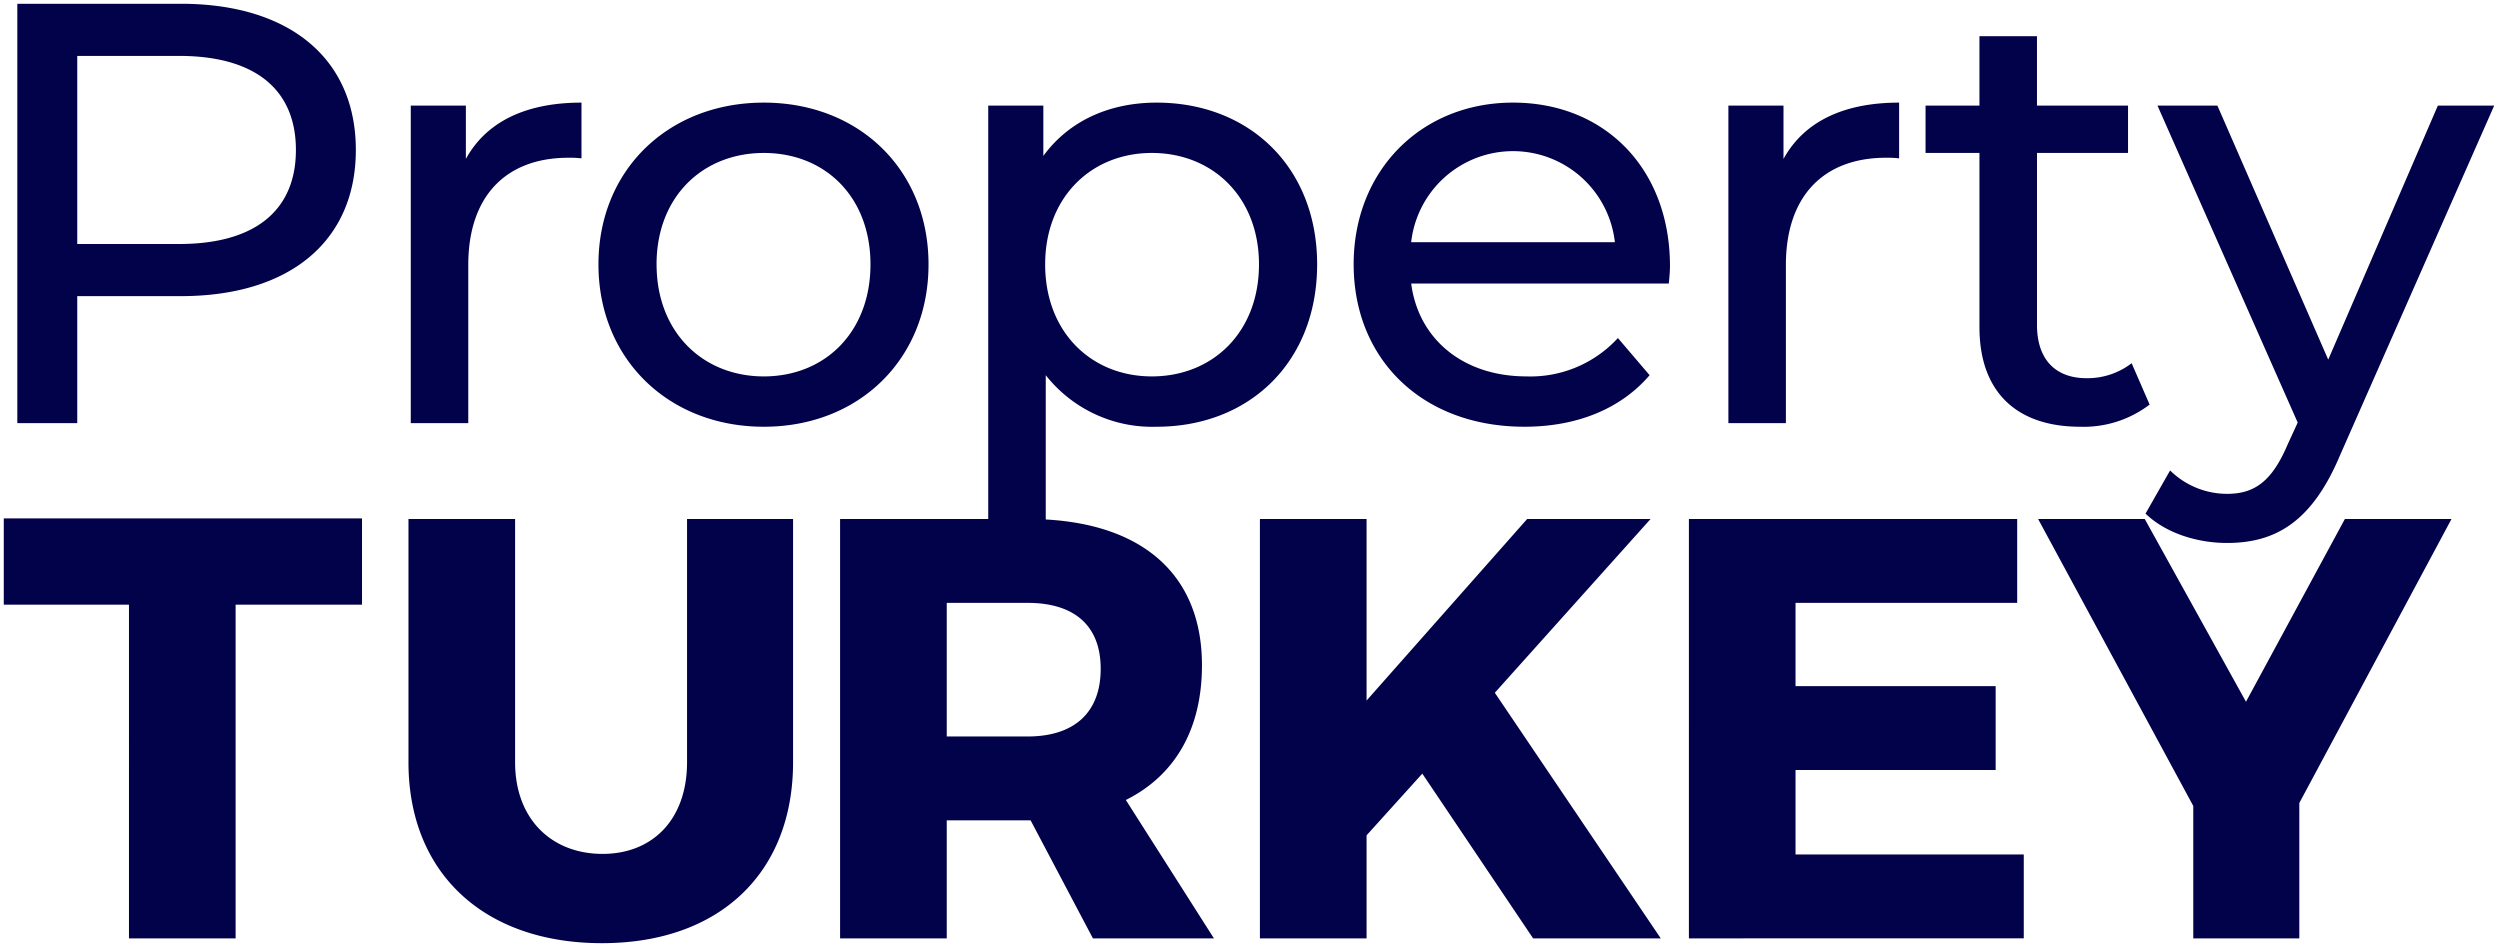 <svg xmlns="http://www.w3.org/2000/svg" width="331.174" height="125.442" viewBox="0 0 331.174 125.442">
  <g id="Property_Turkey" data-name="Property Turkey" transform="translate(0.5 0.5)">
    <path id="Union_6" data-name="Union 6" d="M53.61,100.474V68.254H67.735v32.22c0,7.541,4.842,12.141,11.585,12.141,6.668,0,11.193-4.6,11.193-12.141V68.254h14.045v32.22c0,14.681-9.759,23.968-25.317,23.968C63.608,124.442,53.61,115.155,53.61,100.474Zm90.67,23.334-8.256-15.638H124.915v15.638H110.786V68.25h19.625V13.491h7.3v6.668c3.409-4.684,8.807-7.065,15-7.065,12.3,0,21.27,8.573,21.27,21.428,0,12.934-8.97,21.508-21.27,21.508a17.953,17.953,0,0,1-14.68-6.827V68.315c13.193.733,20.692,7.612,20.692,19.3,0,8.494-3.572,14.606-10.082,17.86l11.669,18.333ZM124.915,97.061h10.712c6.112,0,9.68-3.1,9.68-8.97,0-5.79-3.568-8.728-9.68-8.728H124.915Zm13.036-62.539c0,8.97,6.108,14.84,14.126,14.84,8.092,0,14.2-5.87,14.2-14.84,0-8.891-6.113-14.76-14.2-14.76C144.059,19.762,137.952,25.631,137.952,34.522Zm85.277,89.284V68.253h43.487V79.361H237.354V90.391h26.509V101.5H237.354v11.188h30.235v11.114Zm66.815,0V106.266L269.488,68.252h14.126l13.411,24.206,13.1-24.206h14.125L304.09,105.87v17.935Zm-87.451,0L187.912,101.98l-7.382,8.176v13.649H166.4V68.252H180.53V92.3L201.8,68.252h16.348l-20.63,23.017L219.5,123.805Zm-186.007,0V79.6H0V68.173H47.456V79.6H30.712v44.206ZM283.717,67.536l3.255-5.716a10.767,10.767,0,0,0,7.542,3.1c3.651,0,5.953-1.667,8.012-6.505l1.35-2.937L285.3,13.491h7.939l14.681,33.649,14.522-33.649h7.462l-20.4,46.271c-3.731,8.885-8.569,11.664-15,11.664C290.464,71.425,286.336,70.076,283.717,67.536Zm-22-24.679v-23.1h-7.14V13.491h7.14v-9.2h7.62v9.2H281.4v6.271H269.34V42.539c0,4.521,2.382,7.061,6.585,7.061a9.6,9.6,0,0,0,5.953-1.985l2.381,5.478a14.377,14.377,0,0,1-9.208,2.937C266.562,56.03,261.719,51.346,261.719,42.857Zm-82.9-8.336c0-12.462,8.971-21.428,21.111-21.428s20.793,8.727,20.793,21.667c0,.635-.079,1.588-.159,2.3H186.44c.952,7.378,6.906,12.3,15.237,12.3a15.709,15.709,0,0,0,12.146-5.08l4.2,4.922c-3.806,4.445-9.6,6.827-16.587,6.827C187.869,56.03,178.819,47.059,178.819,34.522Zm7.62-2.937h26.986a13.578,13.578,0,0,0-26.986,0ZM78.777,34.522c0-12.537,9.283-21.428,21.9-21.428s21.825,8.891,21.825,21.428S113.3,56.03,100.682,56.03,78.777,47.059,78.777,34.522Zm7.7,0c0,8.97,6.112,14.84,14.209,14.84s14.126-5.87,14.126-14.84-6.033-14.76-14.126-14.76S86.473,25.552,86.473,34.522ZM228.459,55.553V13.491h7.3v7.065c2.7-4.922,7.933-7.462,15.316-7.462v7.382a13.512,13.512,0,0,0-1.746-.079c-8.172,0-13.252,5-13.252,14.2V55.553Zm-174.545,0V13.491h7.3v7.065c2.7-4.922,7.933-7.462,15.316-7.462v7.382a13.516,13.516,0,0,0-1.747-.079c-8.172,0-13.251,5-13.251,14.2V55.553Zm-52.119,0V0H23.462C37.905,0,46.638,7.3,46.638,19.365S37.905,38.729,23.462,38.729H9.734V55.553Zm7.939-23.73h13.49c10.157,0,15.475-4.52,15.475-12.458S33.381,6.906,23.224,6.906H9.734Z" fill="#010249" stroke="rgba(0,0,0,0)" stroke-miterlimit="10" stroke-width="1"/>
  </g>
</svg>
